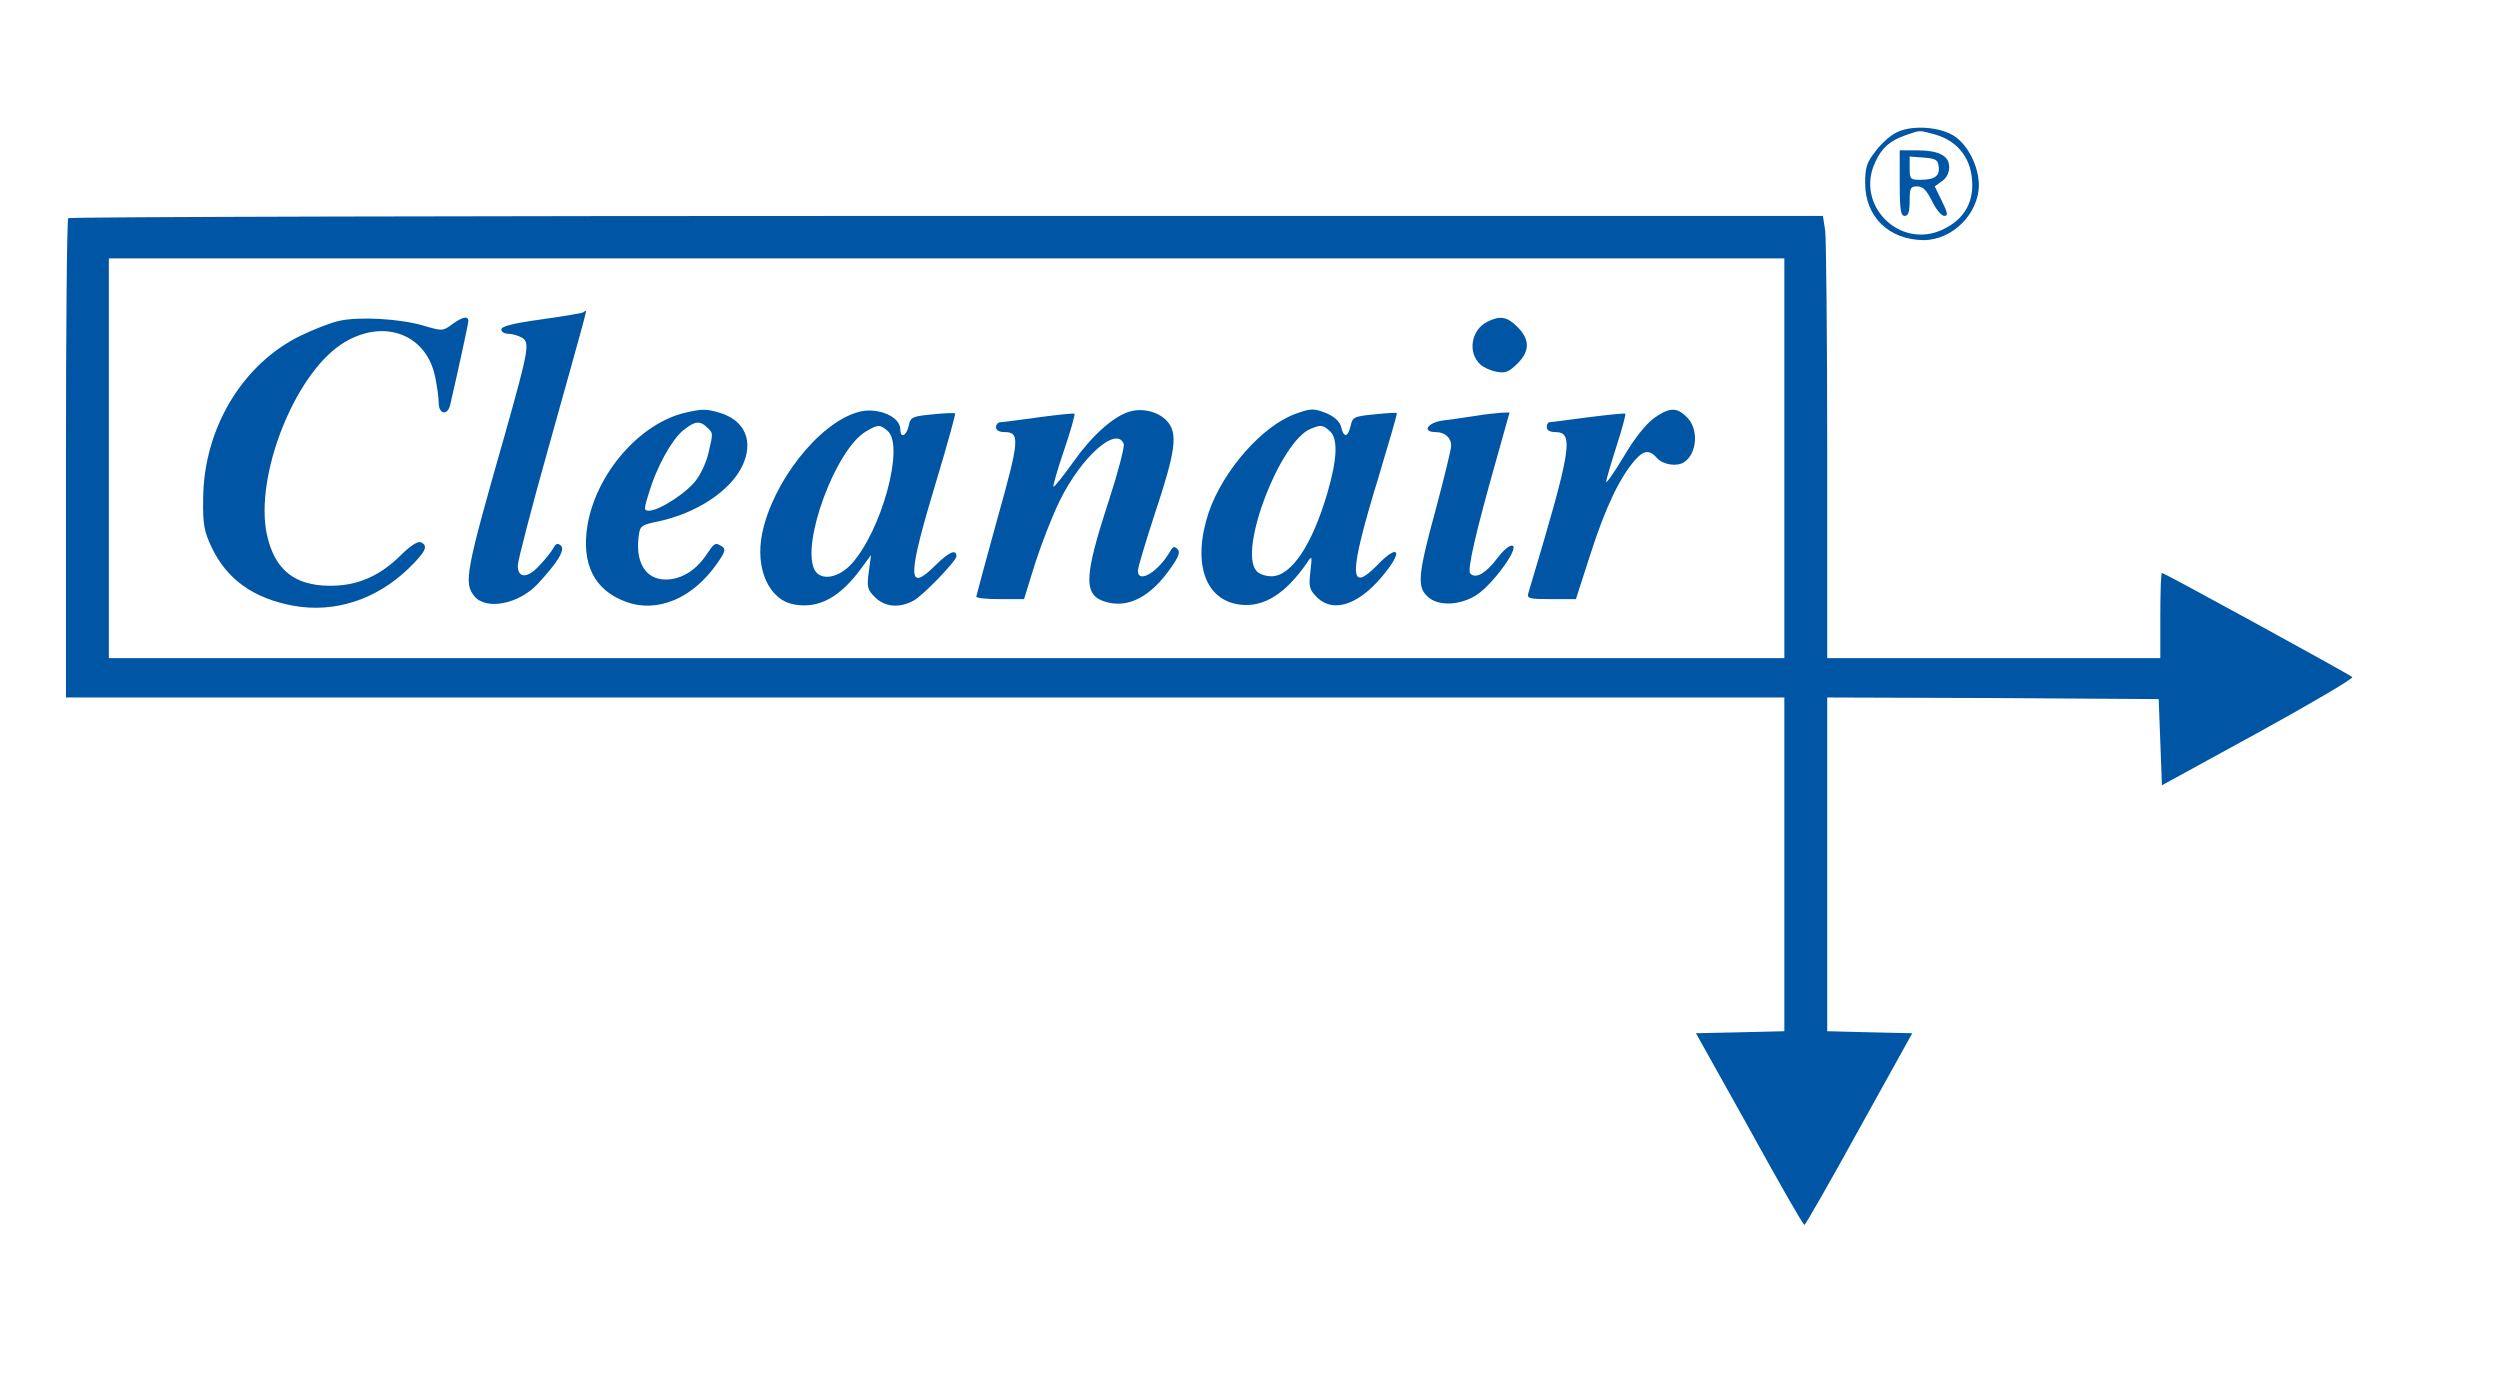 <svg xmlns="http://www.w3.org/2000/svg" xmlns:xlink="http://www.w3.org/1999/xlink" width="136" zoomAndPan="magnify" viewBox="0 0 102 56.25" height="75" preserveAspectRatio="xMidYMid meet" version="1.0"><path fill="#0056a4" d="M 77.293 5.453 C 77.051 5.586 76.688 5.934 76.488 6.215 C 76.164 6.629 76.098 6.844 76.098 7.469 C 76.098 8.848 77.066 9.781 78.477 9.797 C 79.664 9.797 80.738 8.715 80.738 7.539 C 80.727 6.801 80.32 5.973 79.785 5.586 C 79.164 5.145 77.887 5.078 77.293 5.453 Z M 78.922 5.48 C 79.906 5.746 80.469 6.508 80.469 7.551 C 80.469 8.367 80.066 8.98 79.285 9.355 C 77.523 10.211 75.668 8.367 76.516 6.602 C 76.781 6.027 77.105 5.746 77.738 5.52 C 78.371 5.305 78.277 5.305 78.922 5.48 Z M 78.922 5.48 " fill-opacity="1" fill-rule="nonzero"/><path fill="#0056a4" d="M 77.508 7.469 C 77.508 8.566 77.551 8.809 77.711 8.809 C 77.859 8.809 77.914 8.648 77.914 8.207 C 77.914 7.672 77.941 7.605 78.223 7.605 C 78.453 7.605 78.598 7.75 78.828 8.207 C 78.988 8.539 79.207 8.809 79.328 8.809 C 79.488 8.809 79.473 8.699 79.23 8.207 L 78.938 7.605 L 79.23 7.391 C 79.422 7.27 79.527 7.043 79.527 6.816 C 79.527 6.348 79.098 6.133 78.184 6.133 L 77.508 6.133 Z M 79.098 6.789 C 79.152 7.176 78.938 7.336 78.355 7.336 C 77.941 7.336 77.914 7.309 77.914 6.855 L 77.914 6.387 L 78.492 6.43 C 78.977 6.469 79.07 6.523 79.098 6.789 Z M 79.098 6.789 " fill-opacity="1" fill-rule="nonzero"/><path fill="#0056a4" d="M 2.785 8.902 C 2.73 8.941 2.691 13.363 2.691 18.727 L 2.691 28.457 L 72.801 28.457 L 72.801 42.074 L 70.996 42.117 L 69.195 42.156 L 71.375 46.059 C 72.559 48.211 73.566 49.977 73.621 49.977 C 73.66 49.977 74.672 48.211 75.855 46.059 L 78.02 42.156 L 76.285 42.117 L 74.551 42.074 L 74.551 28.457 L 81.316 28.48 L 88.074 28.523 L 88.141 30.285 L 88.207 32.039 L 92.137 29.887 C 94.305 28.695 96.027 27.68 95.973 27.625 C 95.852 27.508 88.301 23.375 88.207 23.375 C 88.168 23.375 88.141 24.152 88.141 25.113 L 88.141 26.852 L 74.551 26.852 L 74.551 18.445 C 74.551 13.832 74.508 9.77 74.469 9.422 L 74.375 8.809 L 38.621 8.809 C 18.961 8.809 2.824 8.848 2.785 8.902 Z M 72.801 18.699 L 72.801 26.852 L 4.441 26.852 L 4.441 10.543 L 72.801 10.543 Z M 72.801 18.699 " fill-opacity="1" fill-rule="nonzero"/><path fill="#0056a4" d="M 23.805 12.738 C 23.777 12.777 23.012 12.898 22.094 13.031 C 20.926 13.191 20.453 13.312 20.453 13.445 C 20.453 13.539 20.574 13.617 20.734 13.617 C 20.883 13.617 21.125 13.688 21.273 13.766 C 21.637 13.953 21.582 14.234 20.59 17.762 C 18.988 23.363 18.918 23.777 19.352 24.324 C 19.836 24.914 21.18 24.645 21.945 23.816 C 22.742 22.961 23.062 22.441 22.891 22.266 C 22.754 22.148 22.688 22.16 22.578 22.359 C 22.5 22.508 22.242 22.828 22 23.082 C 21.516 23.605 21.125 23.605 21.125 23.07 C 21.125 22.895 21.691 20.703 22.391 18.219 C 23.938 12.695 23.938 12.684 23.898 12.684 C 23.871 12.684 23.832 12.711 23.805 12.738 Z M 23.805 12.738 " fill-opacity="1" fill-rule="nonzero"/><path fill="#0056a4" d="M 13.859 13.086 C 13.523 13.152 12.809 13.434 12.258 13.699 C 9.875 14.863 8.301 17.508 8.289 20.367 C 8.273 21.387 8.328 21.68 8.625 22.309 C 9.242 23.629 10.336 24.418 11.977 24.715 C 13.656 25.02 15.352 24.461 16.66 23.203 C 17.387 22.496 17.492 22.254 17.156 22.121 C 17.035 22.078 16.727 22.281 16.348 22.656 C 15.488 23.512 14.559 23.91 13.457 23.898 C 12.004 23.898 11.195 23.23 10.887 21.801 C 10.387 19.422 12.004 15.316 13.926 14.047 C 15.57 12.965 17.371 13.578 17.75 15.355 C 17.828 15.73 17.898 16.211 17.898 16.426 C 17.898 16.906 18.262 16.973 18.367 16.52 C 18.648 15.316 19.109 13.203 19.109 13.098 C 19.109 12.871 18.867 12.926 18.449 13.23 C 18.07 13.512 18.043 13.512 17.277 13.285 C 16.32 13.004 14.695 12.91 13.859 13.086 Z M 13.859 13.086 " fill-opacity="1" fill-rule="nonzero"/><path fill="#0056a4" d="M 60.688 13.125 C 60.016 13.457 59.867 14.395 60.406 14.875 C 60.539 14.996 60.824 15.129 61.066 15.168 C 61.414 15.234 61.551 15.184 61.898 14.848 C 62.426 14.328 62.426 13.859 61.914 13.34 C 61.484 12.91 61.199 12.871 60.688 13.125 Z M 60.688 13.125 " fill-opacity="1" fill-rule="nonzero"/><path fill="#0056a4" d="M 27.949 16.84 C 26.09 17.281 24.316 19.328 23.965 21.453 C 23.723 23.004 24.234 24.059 25.5 24.539 C 26.793 25.035 28.258 24.434 29.266 22.977 C 29.59 22.52 29.617 22.402 29.457 22.293 C 29.172 22.121 29.16 22.133 28.797 22.668 C 28.367 23.297 27.773 23.645 27.156 23.645 C 26.332 23.645 25.902 22.922 26.066 21.824 C 26.117 21.453 26.188 21.41 26.844 21.277 C 28.406 20.945 29.777 20.047 30.277 19.031 C 30.773 18.004 30.398 17.133 29.32 16.828 C 28.797 16.68 28.648 16.68 27.949 16.84 Z M 28.852 17.441 C 29.105 17.684 29.094 17.656 28.918 18.43 C 28.852 18.766 28.637 19.258 28.445 19.527 C 28.125 20.035 26.914 20.836 26.48 20.836 C 26.266 20.836 26.266 20.785 26.469 20.129 C 26.777 19.086 27.383 17.977 27.855 17.574 C 28.34 17.176 28.555 17.148 28.852 17.441 Z M 28.852 17.441 " fill-opacity="1" fill-rule="nonzero"/><path fill="#0056a4" d="M 34.961 16.828 C 33.371 17.309 31.527 19.676 31.098 21.758 C 30.801 23.188 31.367 24.473 32.391 24.66 C 33.398 24.848 34.273 24.379 35.148 23.176 L 35.539 22.641 L 35.445 23.336 C 35.363 23.965 35.391 24.059 35.699 24.367 C 36.102 24.766 36.684 24.82 37.262 24.512 C 37.637 24.324 39.023 22.883 39.023 22.695 C 39.023 22.387 38.715 22.52 38.176 23.055 C 37.004 24.219 37.004 23.59 38.215 19.582 C 38.66 18.109 38.996 16.879 38.969 16.867 C 38.941 16.84 38.527 16.855 38.043 16.906 C 37.207 16.988 37.152 17.016 37.074 17.375 C 36.977 17.801 36.734 17.895 36.734 17.523 C 36.734 16.973 35.738 16.574 34.961 16.828 Z M 36.223 17.59 C 36.91 18.203 35.969 21.652 34.746 23.004 C 34.207 23.59 33.492 23.711 33.238 23.258 C 32.672 22.188 34.086 18.363 35.309 17.617 C 35.82 17.309 35.914 17.309 36.223 17.59 Z M 36.223 17.59 " fill-opacity="1" fill-rule="nonzero"/><path fill="#0056a4" d="M 46.062 16.801 C 45.414 17 44.539 17.789 43.812 18.82 C 43.383 19.422 43.008 19.887 42.98 19.859 C 42.953 19.836 43.141 19.164 43.41 18.379 C 43.68 17.59 43.867 16.922 43.84 16.879 C 43.801 16.855 43.141 16.922 42.375 17.027 C 41.605 17.133 40.895 17.227 40.812 17.227 C 40.719 17.227 40.637 17.32 40.637 17.43 C 40.637 17.547 40.758 17.629 40.977 17.629 C 41.621 17.629 41.605 17.922 40.691 21.172 C 40.223 22.855 39.844 24.285 39.832 24.34 C 39.832 24.406 40.273 24.445 40.812 24.445 L 41.781 24.445 L 42.227 23.004 C 42.48 22.215 42.926 21.062 43.234 20.438 C 44.109 18.645 45.551 17.363 45.848 18.109 C 45.887 18.23 45.617 19.273 45.242 20.422 C 44.203 23.605 44.191 24.297 45.145 24.566 C 46.062 24.82 46.977 24.324 47.785 23.148 C 48.105 22.695 48.16 22.508 48.039 22.402 C 47.934 22.281 47.852 22.293 47.758 22.469 C 47.273 23.324 46.426 23.844 46.426 23.281 C 46.426 23.164 46.734 22.133 47.109 20.984 C 47.973 18.391 48.066 17.684 47.621 17.188 C 47.285 16.801 46.602 16.625 46.062 16.801 Z M 46.062 16.801 " fill-opacity="1" fill-rule="nonzero"/><path fill="#0056a4" d="M 52.871 16.879 C 51.512 17.363 49.91 19.18 49.316 20.902 C 48.633 22.961 49.156 24.512 50.625 24.672 C 51.566 24.781 52.453 24.219 53.316 22.977 C 53.531 22.641 53.543 22.656 53.461 23.336 C 53.395 23.949 53.422 24.059 53.73 24.367 C 54.43 25.059 55.535 24.645 56.57 23.297 C 57.258 22.414 56.988 22.227 56.207 23.043 C 55.023 24.258 55.023 23.457 56.234 19.5 C 56.664 18.07 57.016 16.879 56.988 16.855 C 56.977 16.828 56.559 16.855 56.074 16.906 C 55.238 16.988 55.184 17.016 55.105 17.375 C 54.996 17.855 54.82 17.871 54.715 17.414 C 54.66 17.199 54.457 17.016 54.164 16.879 C 53.609 16.652 53.504 16.652 52.871 16.879 Z M 54.258 17.59 C 54.594 17.895 54.566 18.699 54.164 20.09 C 53.543 22.227 52.684 23.512 51.875 23.512 C 51.633 23.512 51.352 23.418 51.254 23.281 C 50.527 22.426 52.238 17.988 53.477 17.496 C 53.895 17.32 53.973 17.336 54.258 17.59 Z M 54.258 17.59 " fill-opacity="1" fill-rule="nonzero"/><path fill="#0056a4" d="M 67.473 17.066 C 67.148 17.309 66.676 17.895 66.246 18.633 C 65.855 19.285 65.531 19.742 65.531 19.66 C 65.531 19.582 65.723 18.926 65.949 18.219 C 66.18 17.508 66.34 16.906 66.312 16.879 C 66.285 16.855 65.602 16.922 64.781 17.027 C 63.973 17.133 63.273 17.227 63.219 17.227 C 63.152 17.227 63.109 17.32 63.109 17.43 C 63.109 17.547 63.23 17.629 63.449 17.629 C 64.242 17.629 64.121 18.309 62.355 24.203 C 62.289 24.418 62.398 24.445 63.301 24.445 L 64.297 24.445 L 64.914 22.535 C 65.508 20.691 66.086 19.488 66.703 18.777 C 67.066 18.363 67.297 18.336 67.617 18.699 C 67.859 18.965 68.426 19.047 68.707 18.859 C 69.246 18.512 69.316 17.496 68.828 17.027 C 68.414 16.602 68.117 16.613 67.473 17.066 Z M 67.473 17.066 " fill-opacity="1" fill-rule="nonzero"/><path fill="#0056a4" d="M 60.152 16.973 C 59.746 17.039 59.156 17.121 58.844 17.16 C 58.227 17.254 58.012 17.629 58.574 17.629 C 58.953 17.629 59.207 17.855 59.207 18.191 C 59.207 18.336 58.926 19.473 58.59 20.742 C 57.863 23.402 57.809 23.926 58.227 24.324 C 58.656 24.754 59.598 24.715 60.285 24.246 C 60.945 23.789 61.98 22.359 61.711 22.266 C 61.605 22.227 61.348 22.426 61.078 22.789 C 60.621 23.391 60.219 23.629 59.988 23.402 C 59.855 23.27 60.191 21.785 61.078 18.656 L 61.59 16.828 L 61.242 16.84 C 61.051 16.855 60.555 16.906 60.152 16.973 Z M 60.152 16.973 " fill-opacity="1" fill-rule="nonzero"/></svg>
